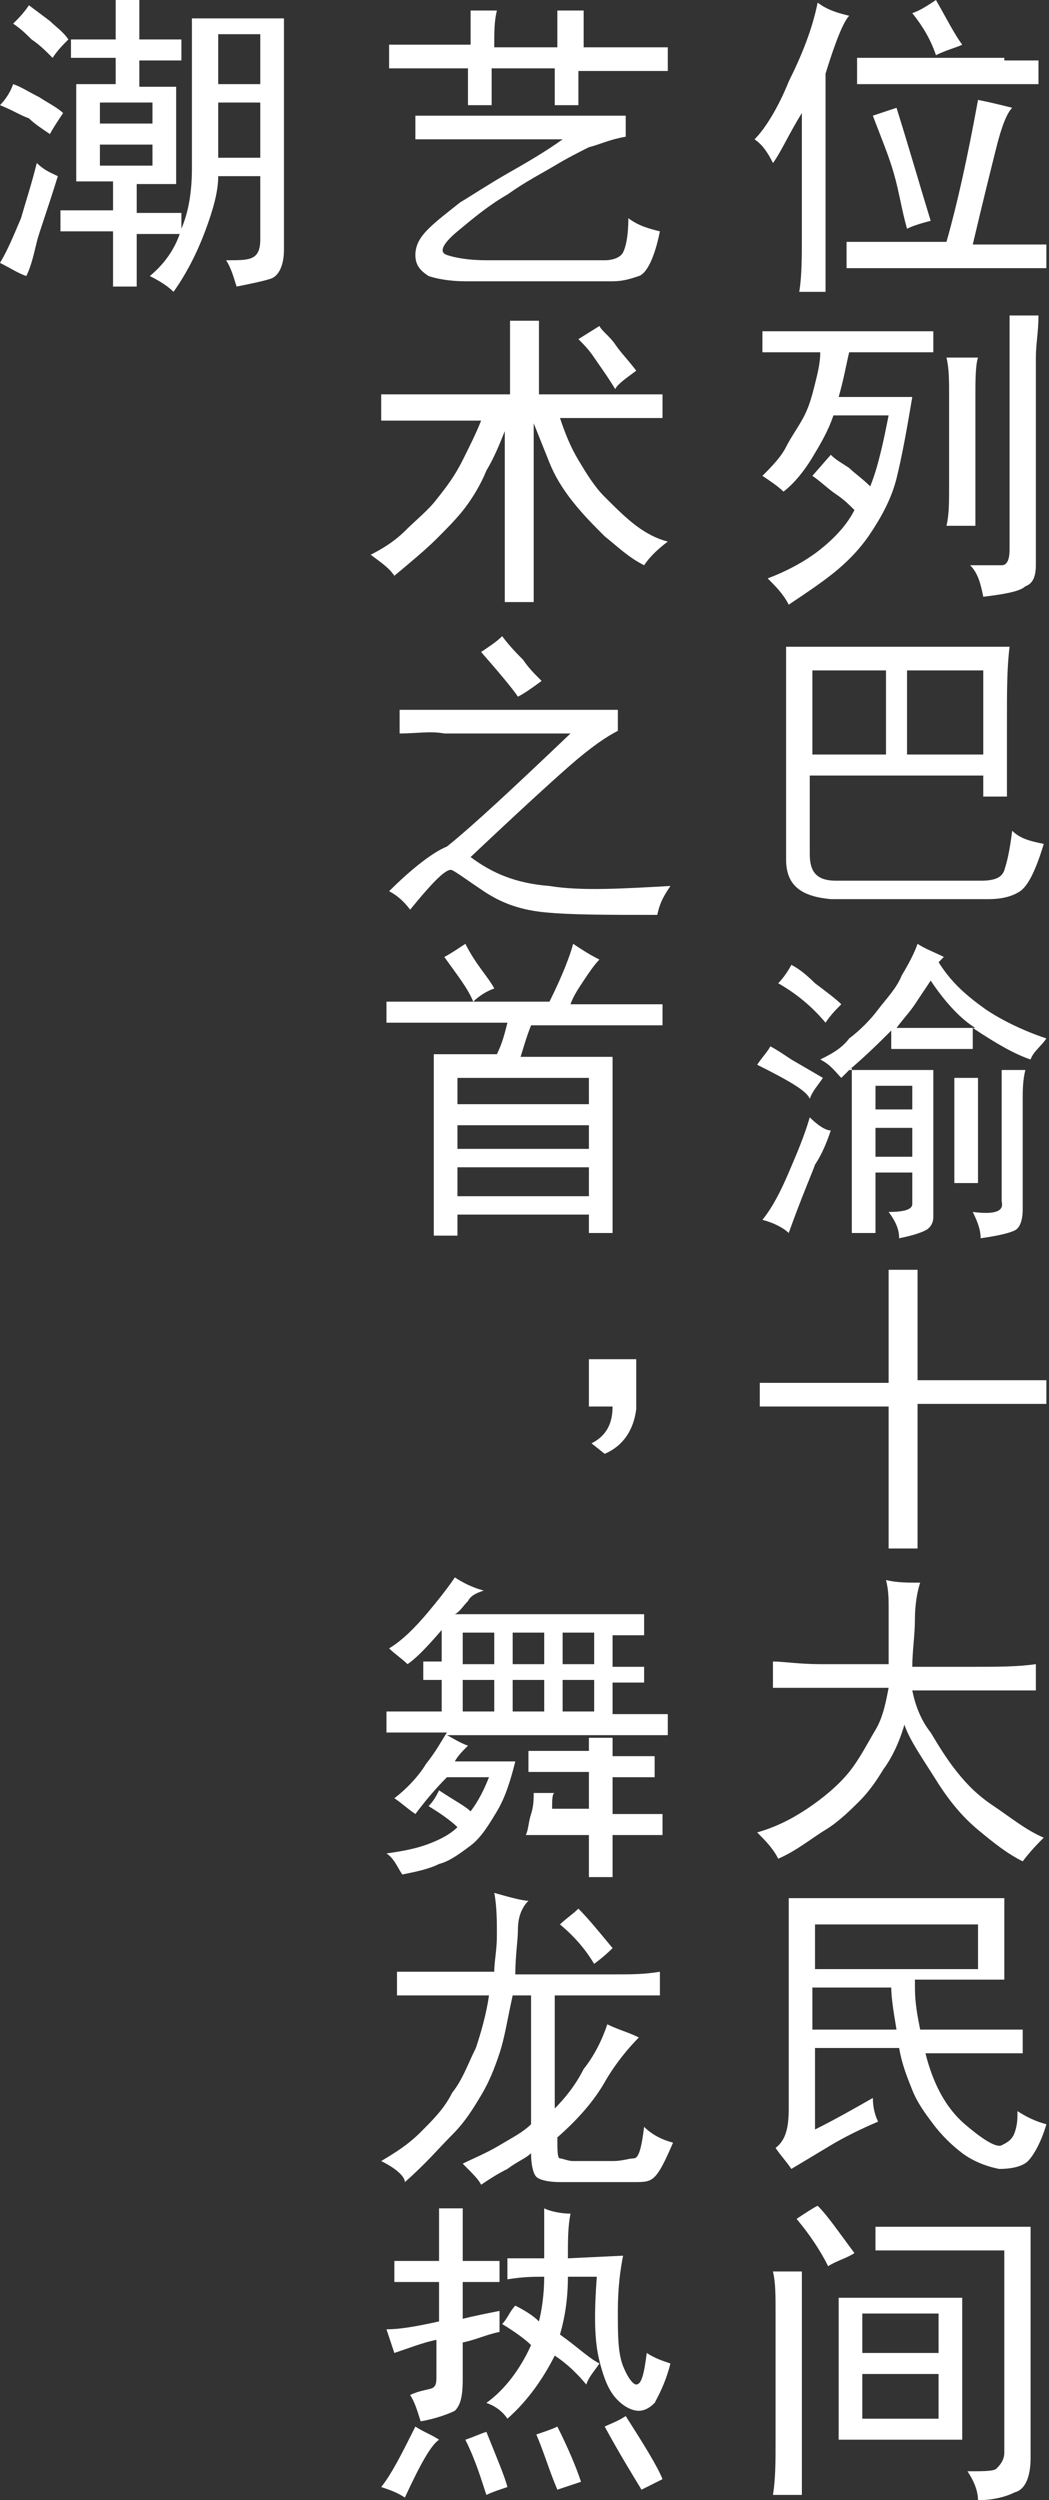 <svg width="47" height="112" viewBox="0 0 47 112" fill="none" xmlns="http://www.w3.org/2000/svg">
<rect x="0" y="0" width="47" height="112" fill="#333333" stroke="none"/>
<path d="M36.988 3.298V10.364C36.988 11.541 36.988 12.484 36.988 13.073H35.81C35.927 12.366 35.927 11.541 35.927 10.482V5.064C35.339 6.006 34.985 6.831 34.632 7.302C34.396 6.831 34.16 6.477 33.807 6.242C34.278 5.771 34.867 4.829 35.339 3.651C35.927 2.473 36.399 1.295 36.634 0.118C37.105 0.471 37.577 0.589 38.048 0.707C37.812 0.942 37.459 1.767 36.988 3.298ZM44.644 6.595C44.409 7.537 44.055 8.951 43.584 10.953H45.469C46.175 10.953 46.647 10.953 46.882 10.953V12.013C46.529 12.013 46.058 12.013 45.469 12.013H39.815C38.872 12.013 38.283 12.013 37.93 12.013V10.835C38.283 10.835 38.872 10.835 39.697 10.835H42.406C42.877 9.186 43.349 7.066 43.82 4.475C44.409 4.593 44.88 4.711 45.351 4.829C45.115 5.064 44.88 5.653 44.644 6.595ZM44.998 2.709C45.704 2.709 46.175 2.709 46.529 2.709V3.769C46.175 3.769 45.704 3.769 44.998 3.769H40.05C39.579 3.769 38.99 3.769 38.401 3.769V2.591C38.99 2.591 39.579 2.591 40.05 2.591H44.998V2.709ZM41.699 9.893C41.228 10.011 40.875 10.128 40.639 10.246C40.404 9.422 40.286 8.597 40.05 7.773C39.815 6.948 39.461 6.124 39.108 5.182C39.461 5.064 39.815 4.946 40.168 4.829C40.757 6.713 41.228 8.362 41.699 9.893ZM43.113 2.002C42.877 2.12 42.406 2.238 41.935 2.473C41.699 1.767 41.346 1.178 40.875 0.589C41.228 0.471 41.582 0.236 41.935 0C42.406 0.824 42.76 1.531 43.113 2.002Z" fill="white"/>
<path d="M39.932 14.839C40.757 14.839 41.463 14.839 41.817 14.839V15.781C41.346 15.781 40.639 15.781 39.579 15.781H38.047C37.93 16.252 37.812 16.959 37.576 17.783H40.874C40.639 19.197 40.403 20.492 40.168 21.434C39.932 22.376 39.461 23.201 38.99 23.907C38.519 24.614 37.93 25.203 37.341 25.674C36.752 26.145 36.045 26.616 35.338 27.087C35.102 26.616 34.749 26.263 34.396 25.91C35.338 25.556 36.163 25.085 36.752 24.614C37.341 24.143 37.93 23.554 38.283 22.848C38.047 22.612 37.812 22.376 37.458 22.141C37.105 21.905 36.752 21.552 36.398 21.317L37.223 20.374C37.458 20.61 37.694 20.728 38.047 20.963C38.283 21.199 38.636 21.434 38.99 21.788C39.225 21.199 39.343 20.728 39.461 20.256C39.579 19.785 39.697 19.197 39.814 18.608H37.341C37.105 19.314 36.752 19.903 36.398 20.492C36.045 21.081 35.574 21.67 35.102 22.023C34.867 21.788 34.514 21.552 34.16 21.317C34.514 20.963 34.985 20.492 35.22 20.021C35.456 19.55 35.809 19.079 36.045 18.608C36.281 18.137 36.398 17.666 36.516 17.195C36.634 16.723 36.752 16.252 36.752 15.781H35.809C34.985 15.781 34.514 15.781 34.16 15.781V14.839C34.396 14.839 34.985 14.839 35.809 14.839H39.932ZM43.702 17.783V21.788C43.702 22.494 43.702 23.083 43.702 23.554H42.406C42.524 23.083 42.524 22.494 42.524 21.788V17.666C42.524 17.077 42.524 16.488 42.406 16.017H43.819C43.702 16.37 43.702 17.077 43.702 17.783ZM46.411 16.017V25.321C46.411 25.792 46.293 26.145 45.94 26.263C45.704 26.498 44.997 26.616 44.055 26.734C43.937 26.145 43.819 25.674 43.466 25.321C44.173 25.321 44.644 25.321 44.88 25.321C45.115 25.321 45.233 25.085 45.233 24.614V15.899C45.233 15.31 45.233 14.721 45.233 14.132H46.529C46.529 14.839 46.411 15.428 46.411 16.017Z" fill="white"/>
<path d="M45.115 32.387C45.115 33.8 45.115 34.86 45.115 35.684H44.055V34.742H36.281V38.275C36.281 39.1 36.634 39.453 37.459 39.453H43.938C44.526 39.453 44.88 39.335 44.998 38.982C45.115 38.629 45.233 38.158 45.351 37.215C45.704 37.569 46.176 37.687 46.765 37.804C46.411 38.982 46.058 39.689 45.704 39.924C45.351 40.16 44.88 40.278 44.291 40.278H37.223C35.928 40.16 35.221 39.689 35.221 38.511V30.856C35.221 30.267 35.221 29.678 35.221 28.972H45.233C45.115 29.914 45.115 30.974 45.115 32.387ZM39.697 33.8V30.032H36.399V33.8H39.697ZM44.055 33.8V30.032H40.639V33.8H44.055Z" fill="white"/>
<path d="M33.925 47.697C34.16 47.344 34.396 47.108 34.514 46.873C34.749 46.99 35.103 47.226 35.456 47.462L36.87 48.286C36.634 48.639 36.398 48.875 36.281 49.228C36.163 48.875 35.338 48.404 33.925 47.697ZM35.338 52.526C35.692 51.701 36.045 50.877 36.281 50.053C36.634 50.406 36.987 50.641 37.223 50.641C36.987 51.348 36.752 51.819 36.516 52.172C36.398 52.526 35.927 53.586 35.338 55.234C35.103 54.999 34.632 54.763 34.16 54.646C34.632 54.057 34.985 53.35 35.338 52.526ZM34.867 44.046C35.103 43.811 35.338 43.457 35.456 43.222C35.692 43.34 36.045 43.575 36.516 44.046C36.987 44.4 37.459 44.753 37.694 44.988C37.459 45.224 37.223 45.459 36.987 45.813C36.398 45.106 35.692 44.517 34.867 44.046ZM40.875 53.939V52.526H39.226V55.234H38.165C38.165 54.646 38.165 53.939 38.165 53.35V49.464C38.165 49.11 38.165 48.522 38.165 47.815L37.694 48.286C37.459 48.05 37.223 47.697 36.752 47.462C37.223 47.226 37.694 46.99 38.048 46.519C38.519 46.166 38.99 45.695 39.343 45.224C39.697 44.753 40.168 44.282 40.404 43.693C40.757 43.104 40.992 42.633 41.11 42.28C41.464 42.515 41.817 42.633 42.288 42.868L42.053 43.104C42.642 44.046 43.348 44.635 44.173 45.224C44.88 45.695 45.822 46.166 46.882 46.519C46.647 46.873 46.293 47.108 46.175 47.462C45.469 47.226 44.644 46.755 43.584 46.048V46.99C43.231 46.99 42.642 46.99 41.817 46.99C40.992 46.99 40.404 46.99 39.932 46.99V46.166C39.461 46.637 38.872 47.226 38.048 47.933H41.817C41.817 48.404 41.817 48.993 41.817 49.581V54.528C41.817 54.763 41.699 54.999 41.464 55.117C41.228 55.234 40.875 55.352 40.286 55.47C40.286 55.117 40.168 54.763 39.815 54.292C40.521 54.292 40.875 54.175 40.875 53.939ZM40.875 49.699V48.639H39.226V49.699H40.875ZM40.875 51.819V50.524H39.226V51.819H40.875ZM41.817 46.048C42.642 46.048 43.231 46.048 43.702 46.048C43.113 45.695 42.406 44.988 41.699 43.928C41.464 44.282 41.228 44.635 40.992 44.988C40.757 45.342 40.521 45.577 40.168 46.048C40.521 46.048 40.992 46.048 41.817 46.048ZM43.819 49.699V51.348C43.819 51.819 43.819 52.408 43.819 52.997H42.759C42.759 52.408 42.759 51.819 42.759 51.348V49.699C42.759 49.464 42.759 48.993 42.759 48.286H43.819C43.819 48.993 43.819 49.464 43.819 49.699ZM45.822 49.228V54.175C45.822 54.646 45.704 54.999 45.469 55.117C45.233 55.234 44.762 55.352 43.937 55.47C43.937 55.117 43.819 54.763 43.584 54.292C44.526 54.41 44.998 54.292 44.88 53.821V49.228C44.88 48.875 44.88 48.404 44.88 47.933H45.94C45.822 48.404 45.822 48.875 45.822 49.228Z" fill="white"/>
<path d="M39.814 61.83V58.768C39.814 58.061 39.814 57.472 39.814 56.883H41.11C41.11 57.472 41.11 58.061 41.11 58.65V61.83H44.762C45.351 61.83 46.057 61.83 46.882 61.83V62.89C46.057 62.89 45.468 62.89 44.762 62.89H41.11V66.776C41.11 67.483 41.11 68.425 41.11 69.367H39.814C39.814 68.425 39.814 67.483 39.814 66.776V63.007H36.163C35.574 63.007 34.867 63.007 34.042 63.007V61.947C34.867 61.947 35.574 61.947 36.163 61.947H39.814V61.83Z" fill="white"/>
<path d="M39.815 74.667C39.815 73.371 39.815 72.547 39.815 72.076C39.815 71.605 39.815 71.251 39.697 70.78C40.168 70.898 40.639 70.898 41.228 70.898C41.11 71.251 40.992 71.84 40.992 72.547C40.992 73.254 40.875 73.96 40.875 74.667H43.702C44.644 74.667 45.587 74.667 46.411 74.549V75.727C45.704 75.727 44.88 75.727 44.173 75.727H40.875C40.992 76.316 41.228 77.022 41.699 77.611C42.053 78.2 42.406 78.789 42.877 79.377C43.348 79.966 43.819 80.438 44.526 80.909C45.233 81.38 45.94 81.969 46.764 82.322C46.529 82.557 46.175 82.911 45.822 83.382C45.115 83.028 44.526 82.557 43.819 81.969C43.113 81.38 42.524 80.673 41.935 79.731C41.346 78.789 40.757 77.964 40.521 77.258C40.286 78.082 39.932 78.789 39.579 79.26C39.226 79.849 38.872 80.32 38.519 80.673C38.165 81.026 37.576 81.615 36.987 81.969C36.398 82.322 35.692 82.911 34.867 83.264C34.632 82.793 34.278 82.44 33.925 82.086C34.749 81.851 35.456 81.497 36.163 81.026C36.87 80.555 37.576 79.966 38.048 79.377C38.519 78.789 38.872 78.082 39.226 77.493C39.579 76.904 39.697 76.198 39.815 75.609H36.752C35.809 75.609 35.221 75.609 34.632 75.609V74.431C35.103 74.431 35.809 74.549 36.752 74.549H39.815V74.667Z" fill="white"/>
<path d="M40.993 89.035C40.993 89.741 41.11 90.33 41.228 90.919H44.055C44.526 90.919 45.233 90.919 45.822 90.919V91.979C45.233 91.979 44.644 91.979 44.055 91.979H41.464C41.817 93.392 42.406 94.452 43.231 95.159C44.055 95.865 44.644 96.219 44.88 96.101C45.115 95.983 45.351 95.865 45.469 95.512C45.587 95.159 45.587 94.923 45.587 94.57C45.94 94.805 46.411 95.041 46.882 95.159C46.647 95.983 46.293 96.572 46.058 96.808C45.822 97.043 45.351 97.161 44.762 97.161C44.173 97.043 43.584 96.808 43.113 96.454C42.642 96.101 42.171 95.63 41.817 95.159C41.464 94.688 41.11 94.217 40.875 93.628C40.639 93.039 40.404 92.45 40.286 91.743H36.516V95.394C37.459 94.923 38.283 94.452 39.108 93.981C39.108 94.452 39.226 94.805 39.343 95.041C38.519 95.394 37.812 95.748 37.223 96.101C36.634 96.454 36.045 96.808 35.456 97.161C35.221 96.808 34.985 96.572 34.749 96.219C35.221 95.865 35.339 95.277 35.339 94.452V87.504C35.339 86.679 35.339 85.855 35.339 85.031H44.998C44.998 85.737 44.998 86.326 44.998 86.797C44.998 87.268 44.998 87.975 44.998 88.681H40.993V89.035ZM43.82 88.21V86.208H36.516V88.21H43.82ZM40.168 90.919C40.05 90.212 39.932 89.506 39.932 89.035H36.399V90.919H40.168Z" fill="white"/>
<path d="M34.631 111.764C34.749 111.058 34.749 110.233 34.749 109.409V103.638C34.749 102.814 34.749 102.225 34.631 101.754H35.927C35.927 102.343 35.927 102.814 35.927 103.403V109.527C35.927 110.233 35.927 111.058 35.927 111.764H34.631ZM38.283 100.93C37.93 101.165 37.458 101.283 37.105 101.518C36.752 100.812 36.281 100.105 35.691 99.398C36.045 99.163 36.398 98.927 36.634 98.81C37.105 99.281 37.576 99.987 38.283 100.93ZM43.112 104.58V107.525C43.112 107.996 43.112 108.585 43.112 109.291H37.576C37.576 108.585 37.576 107.996 37.576 107.525V104.698C37.576 104.227 37.576 103.521 37.576 102.932H43.112C43.112 103.403 43.112 103.992 43.112 104.58ZM42.052 105.405V103.638H38.636V105.405H42.052ZM42.052 108.349V106.347H38.636V108.349H42.052ZM46.175 99.87C46.175 100.576 46.175 101.283 46.175 101.989V110.116C46.175 110.94 45.94 111.529 45.468 111.647C44.997 111.882 44.408 112 43.819 112C43.819 111.529 43.584 111.058 43.348 110.705C44.055 110.705 44.526 110.705 44.644 110.587C44.762 110.469 44.997 110.233 44.997 109.88V100.812H41.699C40.757 100.812 39.932 100.812 39.225 100.812V99.752C40.05 99.752 40.874 99.752 41.699 99.752H46.175V99.87Z" fill="white"/>
<path d="M21.085 2.12C21.085 1.531 21.085 0.942 21.085 0.471H22.263C22.145 0.942 22.145 1.413 22.145 2.12H24.972C24.972 1.531 24.972 0.942 24.972 0.471H26.15C26.15 0.942 26.15 1.413 26.15 2.12H28.035C28.624 2.12 29.331 2.12 29.92 2.12V3.18C29.331 3.18 28.742 3.18 28.035 3.18H25.915C25.915 3.651 25.915 4.24 25.915 4.711H24.855V3.062H22.028V4.711H20.967C20.967 4.122 20.967 3.651 20.967 3.062H19.083C18.611 3.062 18.14 3.062 17.434 3.062V2.002C18.14 2.002 18.611 2.002 19.083 2.002H21.085V2.12ZM28.035 5.182V6.124C27.328 6.242 26.857 6.477 26.386 6.595C25.915 6.831 25.444 7.066 24.855 7.42C24.266 7.773 23.559 8.126 22.734 8.715C21.91 9.186 21.203 9.775 20.496 10.364C19.79 10.953 19.672 11.306 20.025 11.424C20.378 11.541 20.967 11.659 21.792 11.659H27.093C27.446 11.659 27.799 11.541 27.917 11.306C28.035 11.07 28.153 10.599 28.153 9.775C28.624 10.128 29.095 10.246 29.566 10.364C29.331 11.541 28.977 12.248 28.624 12.366C28.271 12.484 27.917 12.601 27.446 12.601H20.85C20.143 12.601 19.554 12.484 19.201 12.366C18.847 12.13 18.611 11.895 18.611 11.424C18.611 10.953 18.847 10.599 19.201 10.246C19.554 9.893 20.025 9.539 20.614 9.068C21.203 8.715 21.91 8.244 22.734 7.773C23.559 7.302 24.384 6.831 25.208 6.242H20.967C20.143 6.242 19.318 6.242 18.611 6.242V5.182C19.436 5.182 20.143 5.182 20.967 5.182H28.035Z" fill="white"/>
<path d="M22.852 17.666V16.606C22.852 15.664 22.852 14.957 22.852 14.368H24.148C24.148 15.075 24.148 15.781 24.148 16.606V17.666H27.682C28.27 17.666 28.977 17.666 29.684 17.666V18.726C28.977 18.726 28.27 18.726 27.682 18.726H25.09C25.326 19.432 25.561 20.021 25.915 20.61C26.268 21.199 26.621 21.788 27.093 22.259C27.564 22.73 28.035 23.201 28.506 23.554C28.977 23.907 29.448 24.143 29.92 24.261C29.448 24.614 29.095 24.967 28.86 25.321C28.153 24.967 27.682 24.496 27.093 24.025C26.621 23.554 26.15 23.083 25.679 22.494C25.208 21.905 24.855 21.317 24.619 20.728C24.383 20.139 24.148 19.55 23.912 18.961V25.085C23.912 25.674 23.912 26.263 23.912 26.97H22.616C22.616 26.263 22.616 25.556 22.616 25.085V19.314C22.381 19.903 22.145 20.492 21.792 21.081C21.556 21.67 21.203 22.259 20.849 22.73C20.496 23.201 20.025 23.672 19.554 24.143C19.083 24.614 18.376 25.203 17.669 25.792C17.433 25.439 17.08 25.203 16.609 24.85C17.08 24.614 17.669 24.261 18.14 23.79C18.611 23.319 19.2 22.848 19.554 22.377C20.025 21.788 20.378 21.317 20.732 20.61C21.085 19.903 21.321 19.432 21.556 18.843H19.2C18.611 18.843 17.905 18.843 17.08 18.843V17.666C17.905 17.666 18.611 17.666 19.083 17.666H22.852ZM27.564 15.428C27.799 15.781 28.153 16.135 28.506 16.606C28.035 16.959 27.682 17.195 27.564 17.43C27.21 16.841 26.857 16.37 26.621 16.017C26.386 15.664 26.15 15.428 25.915 15.192L26.857 14.604C26.975 14.839 27.328 15.075 27.564 15.428Z" fill="white"/>
<path d="M17.905 32.858V31.798C18.611 31.798 19.201 31.798 19.79 31.798H27.682V32.74C27.21 32.976 26.504 33.447 25.561 34.271C24.619 35.096 23.206 36.391 21.085 38.393C22.028 39.1 23.088 39.571 24.619 39.689C26.033 39.924 27.917 39.806 30.038 39.689C29.802 40.042 29.566 40.395 29.449 40.984C27.21 40.984 25.561 40.984 24.384 40.866C23.206 40.749 22.381 40.395 21.674 39.924C20.967 39.453 20.496 39.1 20.261 38.982C20.025 38.864 19.436 39.453 18.376 40.749C18.023 40.278 17.669 40.042 17.434 39.924C18.494 38.864 19.436 38.158 20.025 37.922C21.203 36.98 23.088 35.213 25.561 32.858H19.907C19.318 32.74 18.611 32.858 17.905 32.858ZM21.556 29.207C21.91 28.972 22.263 28.736 22.499 28.5C22.852 28.972 23.206 29.325 23.441 29.56C23.677 29.914 23.912 30.149 24.266 30.503C23.794 30.856 23.441 31.091 23.206 31.209C22.97 30.856 22.381 30.149 21.556 29.207Z" fill="white"/>
<path d="M26.151 43.928C25.915 44.282 25.679 44.635 25.561 44.988H27.093C28.153 44.988 28.978 44.988 29.684 44.988V45.931C28.978 45.931 28.271 45.931 27.211 45.931H23.795C23.559 46.519 23.441 46.99 23.323 47.344H27.446C27.446 48.05 27.446 48.639 27.446 49.11V52.997C27.446 53.703 27.446 54.41 27.446 55.234H26.386V54.41H20.496V55.352H19.436C19.436 54.528 19.436 53.821 19.436 53.115V49.11C19.436 48.639 19.436 47.933 19.436 47.226H22.263C22.499 46.755 22.617 46.284 22.735 45.813H19.318C18.73 45.813 18.023 45.813 17.316 45.813V44.871C18.14 44.871 18.73 44.871 19.436 44.871H24.619C25.208 43.693 25.561 42.751 25.679 42.28C26.033 42.515 26.386 42.751 26.857 42.986C26.622 43.222 26.386 43.575 26.151 43.928ZM22.145 44.282C21.792 44.4 21.439 44.635 21.203 44.871C20.968 44.282 20.496 43.693 19.907 42.868C20.143 42.751 20.496 42.515 20.85 42.28C21.321 43.222 21.91 43.811 22.145 44.282ZM26.386 49.464V48.286H20.496V49.464H26.386ZM26.386 51.466V50.406H20.496V51.466H26.386ZM26.386 53.586V52.29H20.496V53.586H26.386Z" fill="white"/>
<path d="M26.503 60.888H28.506V63.125C28.388 64.067 27.917 64.774 27.093 65.127L26.503 64.656C27.21 64.303 27.446 63.714 27.446 63.007H26.386V60.888H26.503Z" fill="white"/>
<path d="M20.968 71.722C20.732 71.958 20.614 72.194 20.379 72.311H27.446C27.917 72.311 28.389 72.311 28.86 72.311V73.253C28.271 73.253 27.8 73.253 27.446 73.253V74.667C27.8 74.667 28.271 74.667 28.86 74.667V75.373C28.271 75.373 27.8 75.373 27.446 75.373V76.787H28.271C28.742 76.787 29.331 76.787 29.92 76.787V77.729C29.331 77.729 28.742 77.729 28.271 77.729H20.025C20.261 77.847 20.614 78.082 20.968 78.2C20.732 78.435 20.496 78.671 20.379 78.906H23.088C22.852 79.849 22.617 80.555 22.263 81.144C21.91 81.733 21.556 82.322 21.085 82.675C20.614 83.028 20.143 83.382 19.672 83.499C19.201 83.735 18.612 83.853 18.023 83.971C17.787 83.617 17.669 83.264 17.316 83.028C18.14 82.911 18.73 82.793 19.318 82.557C19.907 82.322 20.261 82.086 20.496 81.851C20.261 81.615 19.79 81.262 19.201 80.909C19.436 80.673 19.554 80.437 19.672 80.202C20.379 80.673 20.85 80.909 21.085 81.144C21.439 80.673 21.674 80.202 21.91 79.613H20.025C19.436 80.202 18.965 80.791 18.612 81.262C18.258 81.026 18.023 80.791 17.669 80.555C18.14 80.202 18.73 79.613 19.083 79.024C19.554 78.435 19.79 77.964 20.025 77.611H18.847C18.494 77.611 17.905 77.611 17.316 77.611V76.669C17.905 76.669 18.73 76.669 19.79 76.669V75.255C19.554 75.255 19.318 75.255 18.965 75.255V74.431C19.318 74.431 19.554 74.431 19.79 74.431V73.018C19.083 73.842 18.612 74.313 18.258 74.549C18.023 74.313 17.669 74.078 17.434 73.842C18.023 73.489 18.612 72.9 19.201 72.194C19.79 71.487 20.143 71.016 20.379 70.662C20.732 70.898 21.203 71.134 21.674 71.251C21.321 71.369 21.085 71.487 20.968 71.722ZM22.145 74.549V73.136H20.732V74.549H22.145ZM22.145 76.669V75.255H20.732V76.669H22.145ZM24.384 74.549V73.136H22.97V74.549H24.384ZM24.384 76.669V75.255H22.97V76.669H24.384ZM26.386 78.671C26.386 78.435 26.386 78.2 26.386 77.847H27.446C27.446 78.2 27.446 78.435 27.446 78.671C28.153 78.671 28.742 78.671 29.331 78.671V79.613C28.86 79.613 28.153 79.613 27.446 79.613V81.262C28.389 81.262 29.213 81.262 29.684 81.262V82.204C29.213 82.204 28.742 82.204 28.271 82.204H27.446C27.446 82.911 27.446 83.499 27.446 84.088H26.386C26.386 83.499 26.386 82.793 26.386 82.204H23.559C23.677 81.969 23.677 81.615 23.795 81.262C23.912 80.909 23.912 80.555 23.912 80.32H24.855C24.737 80.32 24.737 80.673 24.737 81.026H26.386V79.377H25.09C24.737 79.377 24.266 79.377 23.677 79.377V78.435C24.266 78.435 24.737 78.435 25.09 78.435H26.386V78.671ZM26.622 74.549V73.136H25.208V74.549H26.622ZM26.622 76.669V75.255H25.208V76.669H26.622Z" fill="white"/>
<path d="M23.205 86.444C23.205 86.915 23.088 87.621 23.088 88.446H27.564C28.271 88.446 28.86 88.446 29.566 88.328V89.388C28.86 89.388 28.271 89.388 27.564 89.388H24.855V94.452C25.326 93.981 25.797 93.392 26.15 92.686C26.621 92.097 26.975 91.39 27.21 90.683C27.682 90.919 28.153 91.037 28.624 91.272C28.153 91.743 27.564 92.45 27.093 93.274C26.621 94.099 25.915 94.923 24.972 95.748C24.972 96.337 24.972 96.69 25.09 96.69C25.208 96.69 25.444 96.808 25.679 96.808H27.446C27.917 96.808 28.153 96.69 28.388 96.69C28.624 96.69 28.742 96.219 28.86 95.276C29.213 95.63 29.684 95.865 30.155 95.983C29.802 96.808 29.566 97.279 29.331 97.514C29.095 97.75 28.86 97.75 28.388 97.75H25.09C24.501 97.75 24.148 97.632 24.03 97.514C23.912 97.396 23.794 97.043 23.794 96.454C23.559 96.69 23.205 96.808 22.734 97.161C22.263 97.396 21.91 97.632 21.556 97.868C21.439 97.632 21.203 97.396 20.732 96.925C21.203 96.69 21.792 96.454 22.381 96.101C22.97 95.748 23.441 95.512 23.794 95.159V89.388H22.97C22.734 90.448 22.616 91.272 22.381 91.979C22.145 92.686 21.91 93.274 21.556 93.863C21.203 94.452 20.849 95.041 20.261 95.63C19.672 96.219 19.083 96.925 18.14 97.75C18.14 97.514 17.787 97.161 17.08 96.808C17.669 96.454 18.258 96.101 18.847 95.512C19.436 94.923 19.907 94.452 20.261 93.746C20.732 93.157 20.967 92.45 21.321 91.743C21.556 91.037 21.792 90.212 21.91 89.388H19.789C19.083 89.388 18.494 89.388 17.787 89.388V88.328C18.494 88.328 19.2 88.328 19.789 88.328H22.145C22.145 87.857 22.263 87.386 22.263 86.679C22.263 86.09 22.263 85.384 22.145 84.795C22.97 85.031 23.441 85.148 23.677 85.148C23.323 85.502 23.205 85.973 23.205 86.444ZM26.621 87.975C26.268 87.386 25.797 86.797 25.09 86.208C25.326 85.973 25.679 85.737 25.915 85.501C26.386 85.973 26.857 86.561 27.446 87.268C27.328 87.386 27.093 87.621 26.621 87.975Z" fill="white"/>
<path d="M18.14 111.882C17.787 111.647 17.433 111.529 17.08 111.411C17.551 110.822 18.022 109.88 18.611 108.702C18.965 108.938 19.318 109.056 19.672 109.291C19.318 109.527 18.847 110.351 18.14 111.882ZM19.436 106.936C19.554 106.818 19.554 106.7 19.554 106.347V104.816C18.965 104.934 18.376 105.169 17.669 105.405C17.551 105.052 17.433 104.698 17.316 104.345C17.905 104.345 18.611 104.227 19.672 103.992V102.225C18.965 102.225 18.258 102.225 17.669 102.225V101.283C18.258 101.283 18.965 101.283 19.672 101.283C19.672 100.341 19.672 99.516 19.672 98.927H20.732C20.732 99.399 20.732 100.223 20.732 101.283C21.203 101.283 21.674 101.283 22.381 101.283V102.225C21.792 102.225 21.203 102.225 20.732 102.225V103.874C21.203 103.756 21.792 103.638 22.381 103.521V104.463C21.792 104.58 21.321 104.816 20.732 104.934V106.583C20.732 107.407 20.614 107.76 20.378 107.996C20.143 108.114 19.554 108.349 18.847 108.467C18.729 108.114 18.611 107.643 18.376 107.289C18.847 107.054 19.318 107.054 19.436 106.936ZM20.849 109.291C21.203 109.174 21.439 109.056 21.792 108.938C22.263 110.116 22.616 110.94 22.734 111.411C22.381 111.529 22.027 111.647 21.792 111.765C21.556 111.058 21.321 110.233 20.849 109.291ZM23.794 105.052C23.559 104.816 23.088 104.463 22.499 104.109C22.734 103.874 22.852 103.521 23.088 103.285C23.559 103.521 23.912 103.756 24.148 103.992C24.265 103.521 24.383 102.814 24.383 101.99C23.912 101.99 23.441 101.99 22.734 102.107V101.165C23.323 101.165 23.912 101.165 24.383 101.165C24.383 100.223 24.383 99.516 24.383 98.927C24.619 99.045 25.09 99.163 25.561 99.163C25.444 99.752 25.444 100.341 25.444 101.165L27.917 101.047C27.799 101.636 27.682 102.461 27.682 103.521C27.682 104.58 27.682 105.405 27.917 105.994C28.153 106.583 28.388 106.818 28.506 106.818C28.742 106.818 28.86 106.347 28.977 105.405C29.331 105.64 29.684 105.758 30.038 105.876C29.802 106.818 29.448 107.407 29.331 107.643C29.095 107.878 28.86 107.996 28.624 107.996C28.388 107.996 28.035 107.878 27.682 107.525C27.328 107.171 27.093 106.7 26.857 105.758C26.621 104.816 26.621 103.638 26.739 101.99H25.444C25.444 102.932 25.326 103.756 25.09 104.58C25.915 105.169 26.386 105.64 26.857 105.876C26.621 106.229 26.386 106.465 26.268 106.818C25.679 106.112 25.208 105.758 24.855 105.523C24.383 106.465 23.677 107.525 22.734 108.349C22.499 107.996 22.145 107.76 21.792 107.643C22.616 107.054 23.323 106.112 23.794 105.052ZM24.03 109.056C24.383 108.938 24.737 108.82 24.972 108.702C25.444 109.645 25.797 110.469 26.032 111.176C25.679 111.293 25.326 111.411 24.972 111.529C24.619 110.705 24.383 109.88 24.03 109.056ZM27.093 108.702C27.328 108.585 27.682 108.467 28.035 108.231C28.86 109.527 29.448 110.469 29.684 111.058L28.742 111.529C28.388 110.94 27.799 109.998 27.093 108.702Z" fill="white"/>
<path d="M1.649 10.835C1.531 11.306 1.414 11.895 1.178 12.366C0.825 12.248 0.471 12.013 0 11.777C0.353 11.188 0.589 10.599 0.942 9.775C1.178 8.951 1.414 8.244 1.649 7.302C2.003 7.655 2.356 7.773 2.591 7.891C2.12 9.422 1.767 10.364 1.649 10.835ZM1.767 4.358C2.12 4.593 2.591 4.829 2.827 5.064C2.591 5.417 2.356 5.771 2.238 6.006C1.885 5.771 1.531 5.535 1.296 5.3C0.942 5.182 0.589 4.946 0 4.711C0.236 4.475 0.471 4.122 0.589 3.769C0.942 3.886 1.296 4.122 1.767 4.358ZM2.356 2.591C2.003 2.238 1.767 2.002 1.414 1.767C1.178 1.531 0.942 1.295 0.589 1.06C0.825 0.824 1.06 0.589 1.296 0.236L2.238 0.942C2.474 1.178 2.827 1.413 3.063 1.767C2.827 2.002 2.591 2.238 2.356 2.591ZM6.125 12.837H5.065C5.065 12.013 5.065 11.306 5.065 10.364C4.123 10.364 3.416 10.364 2.709 10.364V9.422C3.534 9.422 4.358 9.422 5.065 9.422V8.126H3.416C3.416 7.42 3.416 6.713 3.416 6.006C3.416 5.182 3.416 4.475 3.416 3.769H5.183V2.591C4.358 2.591 3.769 2.591 3.18 2.591V1.767C3.887 1.767 4.594 1.767 5.183 1.767C5.183 1.178 5.183 0.589 5.183 0H6.243C6.243 0.471 6.243 1.06 6.243 1.767C6.832 1.767 7.539 1.767 8.128 1.767V2.709C7.421 2.709 6.832 2.709 6.243 2.709V3.886H7.892C7.892 4.475 7.892 5.182 7.892 6.006C7.892 6.831 7.892 7.537 7.892 8.244H6.125V9.539C6.832 9.539 7.421 9.539 8.128 9.539V10.482C7.421 10.482 6.714 10.482 6.125 10.482C6.125 11.188 6.125 12.013 6.125 12.837ZM6.832 5.535V4.593H4.476V5.535H6.832ZM6.832 7.302V6.477H4.476V7.42H6.832V7.302ZM12.722 0.707C12.722 1.413 12.722 2.12 12.722 3.062V11.188C12.722 11.895 12.486 12.366 12.133 12.484C11.779 12.601 11.191 12.719 10.601 12.837C10.484 12.484 10.366 12.013 10.13 11.659C10.719 11.659 11.073 11.659 11.308 11.541C11.544 11.424 11.662 11.188 11.662 10.717V7.891H9.777C9.777 8.597 9.541 9.422 9.188 10.364C8.835 11.306 8.363 12.248 7.774 13.073C7.539 12.837 7.185 12.601 6.714 12.366C7.421 11.777 7.892 11.07 8.128 10.246C8.481 9.422 8.599 8.479 8.599 7.537C8.599 6.477 8.599 5.417 8.599 4.122C8.599 2.826 8.599 1.767 8.599 0.824H12.722V0.707ZM11.662 3.769V1.531H9.777V3.769H11.662ZM11.662 7.066V4.593H9.777V7.066H11.662Z" fill="white"/>
</svg>
